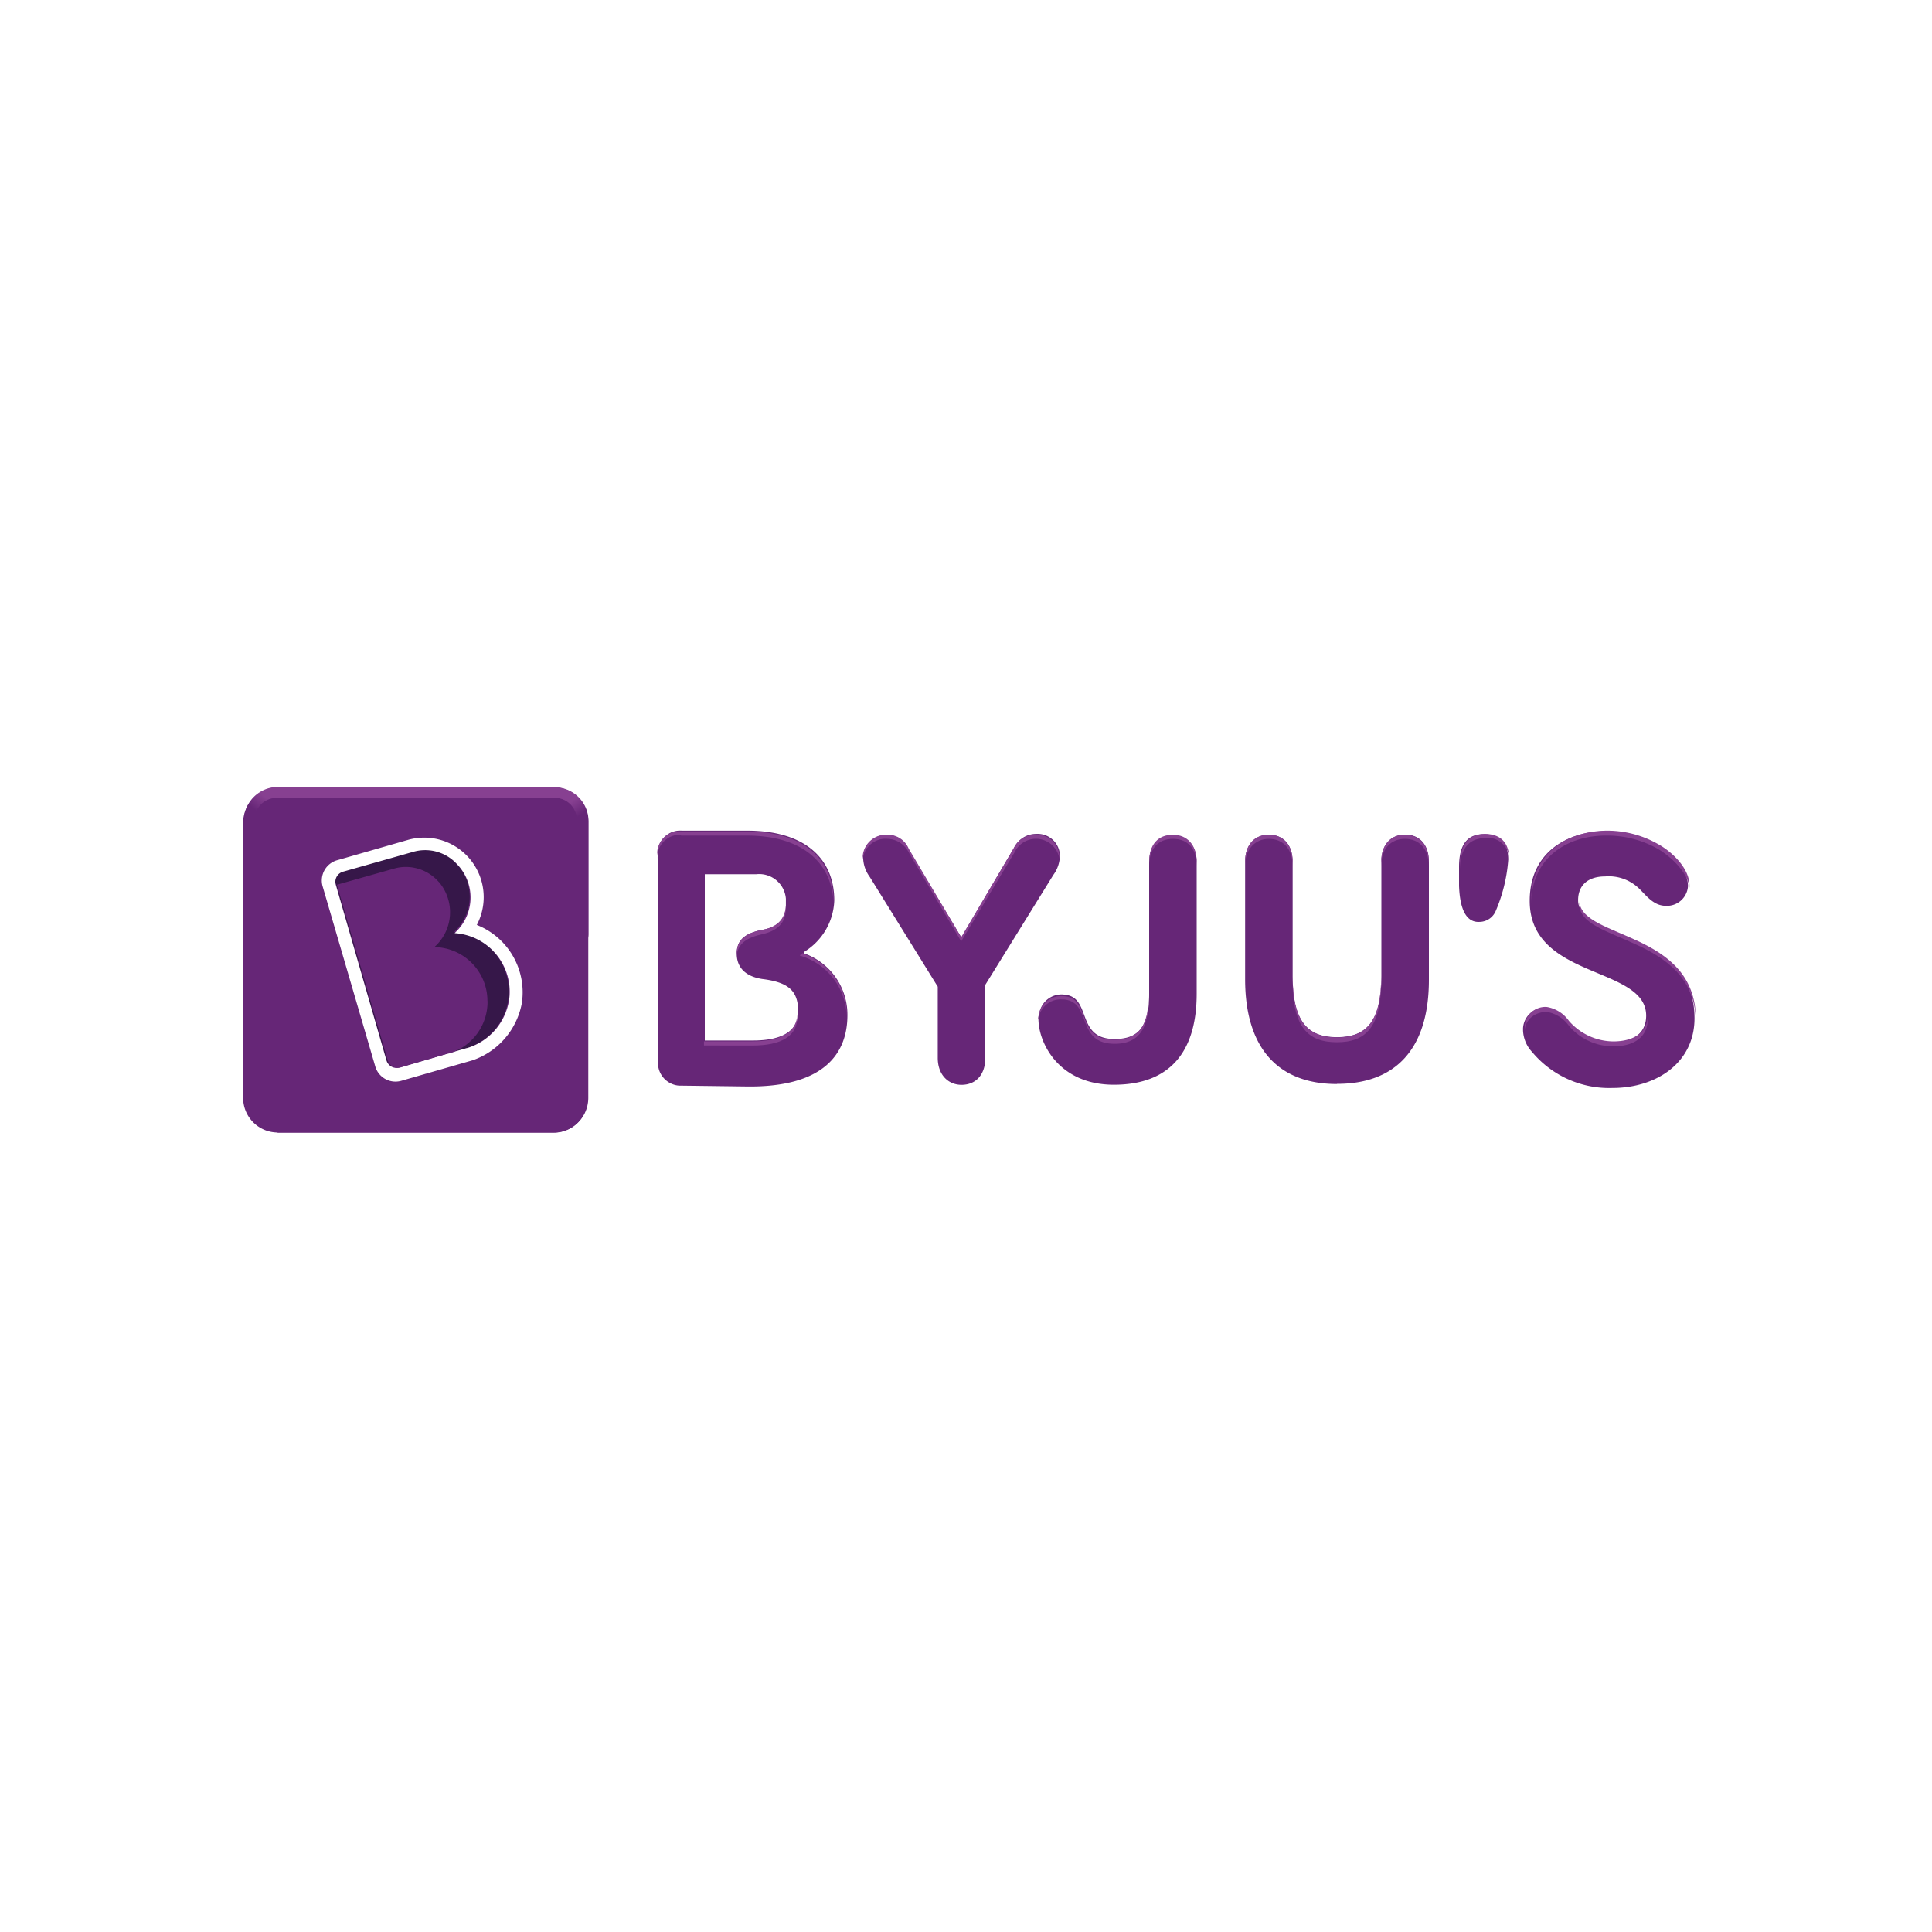 <svg id="Layer_1" data-name="Layer 1" xmlns="http://www.w3.org/2000/svg" xmlns:xlink="http://www.w3.org/1999/xlink" viewBox="0 0 400 400"><defs><style>.cls-1{fill:#fff;}.cls-2{fill:#662677;}.cls-3{fill:url(#radial-gradient);}.cls-4{fill:url(#radial-gradient-2);}.cls-5{fill:#361749;}.cls-6{fill:#874091;}</style><radialGradient id="radial-gradient" cx="-540.56" cy="-1451.74" r="1.78" gradientTransform="matrix(0, 24.62, 31.62, 0, 45991.15, 13448.03)" gradientUnits="userSpaceOnUse"><stop offset="0.82" stop-color="#874091"/><stop offset="0.89" stop-color="#662677"/></radialGradient><radialGradient id="radial-gradient-2" cx="-767.76" cy="-1638.44" r="1.78" gradientTransform="matrix(0, -24.62, -31.57, 0, -35988.2, -12250.11)" gradientUnits="userSpaceOnUse"><stop offset="0.82" stop-color="#461d5c"/><stop offset="0.89" stop-color="#662677"/></radialGradient></defs><rect class="cls-1" x="-1395.34" y="-2746.79" width="2777.89" height="4120.23"/><g id="Group_579" data-name="Group 579"><g id="Group_576" data-name="Group 576"><g id="Group_575" data-name="Group 575"><path id="Rectangle_382" data-name="Rectangle 382" class="cls-2" d="M57.47,163h57.2a7.17,7.17,0,0,1,7.13,7.13v57.21a7.17,7.17,0,0,1-7.13,7.13H57.47a7.17,7.17,0,0,1-7.13-7.13V170.11A7.41,7.41,0,0,1,57.47,163Z"/><path id="Path_1353" data-name="Path 1353" class="cls-3" d="M114.84,163a7,7,0,0,1,7,7v23.43a4.12,4.12,0,0,1-4.07,4.07H54.58a4.12,4.12,0,0,1-4.07-4.07h0V169.94a7,7,0,0,1,7-7h57.37Z"/><path id="Path_1354" data-name="Path 1354" class="cls-4" d="M57.47,234.28a7,7,0,0,1-7-7h0V204.06A4.13,4.13,0,0,1,54.58,200h63a4.13,4.13,0,0,1,4.07,4.07h0v23.43a7,7,0,0,1-7,7H57.47Z"/><path id="Rectangle_383" data-name="Rectangle 383" class="cls-2" d="M57.3,165.19h57.54a4.57,4.57,0,0,1,4.59,4.58v57.55a4.56,4.56,0,0,1-4.59,4.58H57.3a4.56,4.56,0,0,1-4.59-4.58V169.77A4.57,4.57,0,0,1,57.3,165.19Z"/></g><path id="Path_1355" data-name="Path 1355" class="cls-5" d="M96.68,217l-13.92,3.9A2.18,2.18,0,0,1,80,219.34L69.52,183a2.18,2.18,0,0,1,1.53-2.71h0l14.26-4.08a8.83,8.83,0,0,1,9.16,2.55,9.88,9.88,0,0,1-.17,13.92h0L94,193A12.29,12.29,0,0,1,96.68,217Z"/><path id="Path_1356" data-name="Path 1356" class="cls-1" d="M98.72,191.5a12.32,12.32,0,0,0-14.09-17.65l-14.77,4.24a4.36,4.36,0,0,0-3.06,5.43h0L77.67,220.7a4.36,4.36,0,0,0,5.43,3.06h0l14.77-4.25a15.51,15.51,0,0,0,10.18-11.88A15,15,0,0,0,98.72,191.5Zm-2,25.47L82.76,221A2.18,2.18,0,0,1,80,219.51L69.52,183.18a2.18,2.18,0,0,1,1.53-2.71h0l14.43-4.08a8.92,8.92,0,0,1,9.16,2.55,9.88,9.88,0,0,1-.17,13.92h0l-.34.34a12.18,12.18,0,0,1,11.38,12.9A12.4,12.4,0,0,1,96.68,217Z"/><path id="Path_1357" data-name="Path 1357" class="cls-2" d="M100.92,207.29a11.15,11.15,0,0,0-11-11.2,9.63,9.63,0,0,0,1-13.42h0l-.17-.17a9,9,0,0,0-9-2.71l-12,3.39,10.52,36.33A2.18,2.18,0,0,0,82.93,221l9.84-2.89h.17a11.14,11.14,0,0,0,8-10.86Z"/></g><g id="Group_578" data-name="Group 578"><path id="Path_1358" data-name="Path 1358" class="cls-2" d="M276.79,224.43c-12.05,0-19-7.29-19-21.72V178.43c0-3.56,2-5.6,4.92-5.6s4.92,2,4.92,5.6V202c0,9.67,3.23,12.73,9.17,12.73S286,211.7,286,202v-23.6c0-3.56,2-5.6,4.92-5.6s4.92,2,4.92,5.6v24.45c0,14.43-7,21.55-19,21.55ZM166.45,197.1a13,13,0,0,0,6.28-10.69c0-8.49-5.94-14.43-18-14.43H141.16a4.58,4.58,0,0,0-4.93,4.24v43.63a4.71,4.71,0,0,0,4.42,4.92h.51l13.58.17c15.61.17,20.71-6.62,20.71-14.76a13.45,13.45,0,0,0-8.83-12.74c-.17,0-.17-.17-.17-.34Zm32.59-3-11-18.34a4.64,4.64,0,0,0-4.25-2.88,4.85,4.85,0,0,0-5.09,4.24v.34a6.92,6.92,0,0,0,1.36,4.08l14.09,22.74V219c0,3.57,2.21,5.6,4.92,5.6,2.89,0,4.93-2,4.93-5.6V203.89l14.08-22.74a6.92,6.92,0,0,0,1.36-4.08,4.61,4.61,0,0,0-4.92-4.41h-.17a5.06,5.06,0,0,0-4.41,2.88Zm107.29-3.23a3.69,3.69,0,0,0,3.39-2.37,32.92,32.92,0,0,0,2.55-10.53c0-3.22-1.53-5.26-5.09-5.26s-5.1,2.38-5.1,6.79v3.9c.17,4.93,1.53,7.64,4.25,7.47ZM215,211c0,4.76,4.07,13.58,15.62,13.58s17.14-6.79,17.14-18.84V178.6c0-3.56-2-5.6-4.92-5.6s-4.92,2-4.92,5.6v27.33c0,6.28-2,9.17-7,9.17-8.32.17-4.76-8.66-10.53-9.17a4.66,4.66,0,0,0-5.26,4.25,1.48,1.48,0,0,0-.17.84Zm-57.21-18.5c-3.22.68-5.26,1.87-5.26,4.92s2,4.76,5.26,5.27c5.6.68,7.47,2.54,7.47,6.79,0,3.9-3.22,5.94-9.34,5.94h-10V181H156.6a5.54,5.54,0,0,1,6.11,5.09v1.19C162.71,190.48,160.85,192,157.79,192.52Zm166.87,19a7,7,0,0,0-4.58-2.88,4.53,4.53,0,0,0-4.75,4.24v.51a6.9,6.9,0,0,0,1.86,4.41,20.78,20.78,0,0,0,16.64,7.47c9.17,0,17-5.26,17-14.43,0-18.16-24.1-16.29-24.1-24.44,0-3.06,2-4.92,5.6-4.92a9,9,0,0,1,6.45,2c1.7,1.36,3.23,4.08,6.11,4.08a4.36,4.36,0,0,0,4.59-4.08h0c0-3.56-3.57-7-6.62-8.65a21.33,21.33,0,0,0-10.7-2.72c-7.81.17-15.45,4.41-15.45,14.43,0,16.3,24.11,13.41,24.11,23.77,0,3.73-2.89,5.6-7.13,5.6a13.07,13.07,0,0,1-9-4.42Z"/><g id="Group_577" data-name="Group 577"><path id="Path_1359" data-name="Path 1359" class="cls-6" d="M262.7,173.68c2.89,0,4.92,2,4.92,5.6v-.85c0-3.56-2-5.6-4.92-5.6s-4.92,2-4.92,5.6v.85C257.78,175.88,259.81,173.68,262.7,173.68Z"/><path id="Path_1360" data-name="Path 1360" class="cls-6" d="M267.62,203.05c0,9.67,3.23,12.73,9.17,12.73s9.17-3.06,9.17-12.73v-1c0,9.67-3.23,12.73-9.17,12.73s-9.17-3.06-9.17-12.73Z"/><path id="Path_1361" data-name="Path 1361" class="cls-6" d="M327,186.75v.51c0,8,23.59,6.28,24.1,23.93v-.34C351,192.86,327.72,194.39,327,186.75Z"/><path id="Path_1362" data-name="Path 1362" class="cls-6" d="M183.76,173.68a5.07,5.07,0,0,1,4.42,2.88L199,194.9l11-18.34a4.92,4.92,0,0,1,9.33,1.19v-.51a4.61,4.61,0,0,0-4.92-4.41h-.17a5.06,5.06,0,0,0-4.41,2.88L199,194.05l-10.86-18.34a4.7,4.7,0,0,0-4.42-2.88,4.85,4.85,0,0,0-5.09,4.24v.85A4.72,4.72,0,0,1,183.76,173.68Z"/><path id="Path_1363" data-name="Path 1363" class="cls-6" d="M320.25,209.5a7,7,0,0,1,4.58,2.88,12,12,0,0,0,9.17,4.25c4.24,0,7.13-1.87,7.13-5.61v-.51c-.17,3.4-3.06,5.1-7.13,5.1a12.34,12.34,0,0,1-9.17-4.25,7,7,0,0,0-4.58-2.88,4.29,4.29,0,0,0-4.59,4.24h0v.85c0-2.21,1.87-4.07,4.59-4.07Z"/><path id="Path_1364" data-name="Path 1364" class="cls-6" d="M332.47,173a21.42,21.42,0,0,1,10.7,2.71c2.88,1.7,6.28,4.93,6.62,8.15v-.51c0-3.56-3.57-7-6.62-8.65a21.33,21.33,0,0,0-10.7-2.72c-7.81.17-15.45,4.41-15.45,14.43v.51c.17-9.68,7.81-13.92,15.45-13.92Z"/><path id="Path_1365" data-name="Path 1365" class="cls-6" d="M215,211v.51a4.55,4.55,0,0,1,4.92-4.58h.34c5.94.51,2.38,9.17,10.53,9.17,4.92,0,7-3.06,7-9.17v-.85c0,6.28-2,9.17-7,9.17-8.32.17-4.76-8.66-10.53-9a4.75,4.75,0,0,0-5.26,4.24h0V211Z"/><path id="Path_1366" data-name="Path 1366" class="cls-6" d="M290.88,172.83c-2.89,0-4.92,2-4.92,5.6v.85c0-3.57,2-5.6,4.92-5.6s4.92,2,4.92,5.6v-.85C295.8,174.87,293.77,172.83,290.88,172.83Z"/><path id="Path_1367" data-name="Path 1367" class="cls-6" d="M307.35,172.66c-3.57.17-5.1,2.38-5.1,6.79v.85c0-4.25,1.53-6.62,5.1-6.79a4.46,4.46,0,0,1,5.09,3.9v.34C312.44,174.7,310.91,172.66,307.35,172.66Z"/><path id="Path_1368" data-name="Path 1368" class="cls-6" d="M242.84,172.83c-3.06,0-4.92,2-4.92,5.6v.85c0-3.57,1.86-5.6,4.92-5.6s4.92,2,4.92,5.6v-.85C247.76,174.87,245.73,172.83,242.84,172.83Z"/><path id="Path_1369" data-name="Path 1369" class="cls-6" d="M141,173h13.58c11.71,0,17.65,5.77,18,13.92v-.34c0-8.49-5.94-14.43-18-14.43H141a4.58,4.58,0,0,0-4.93,4.24v1.36a4.72,4.72,0,0,1,4.42-4.92H141Z"/><path id="Path_1370" data-name="Path 1370" class="cls-6" d="M157.79,192.52c-3.22.68-5.26,1.87-5.26,4.92V198c.17-2.71,2.21-3.9,5.26-4.58s4.92-2.21,4.92-5.43v-.51C162.54,190.48,160.68,192,157.79,192.52Z"/><path id="Path_1371" data-name="Path 1371" class="cls-6" d="M155.75,216.46c6.12,0,9.34-2,9.34-6V210c-.17,3.73-3.39,5.6-9.34,5.6h-10v.85Z"/></g><path id="Path_1372" data-name="Path 1372" class="cls-6" d="M166.28,197.44h0v-.17h0l-.51.34c-.17.17-.17.34,0,.34h.17l.51.17a13.39,13.39,0,0,1,8.83,12.56v-.5a12.68,12.68,0,0,0-.68-4.42,13.52,13.52,0,0,0-8.32-8.32Z"/></g></g></svg>